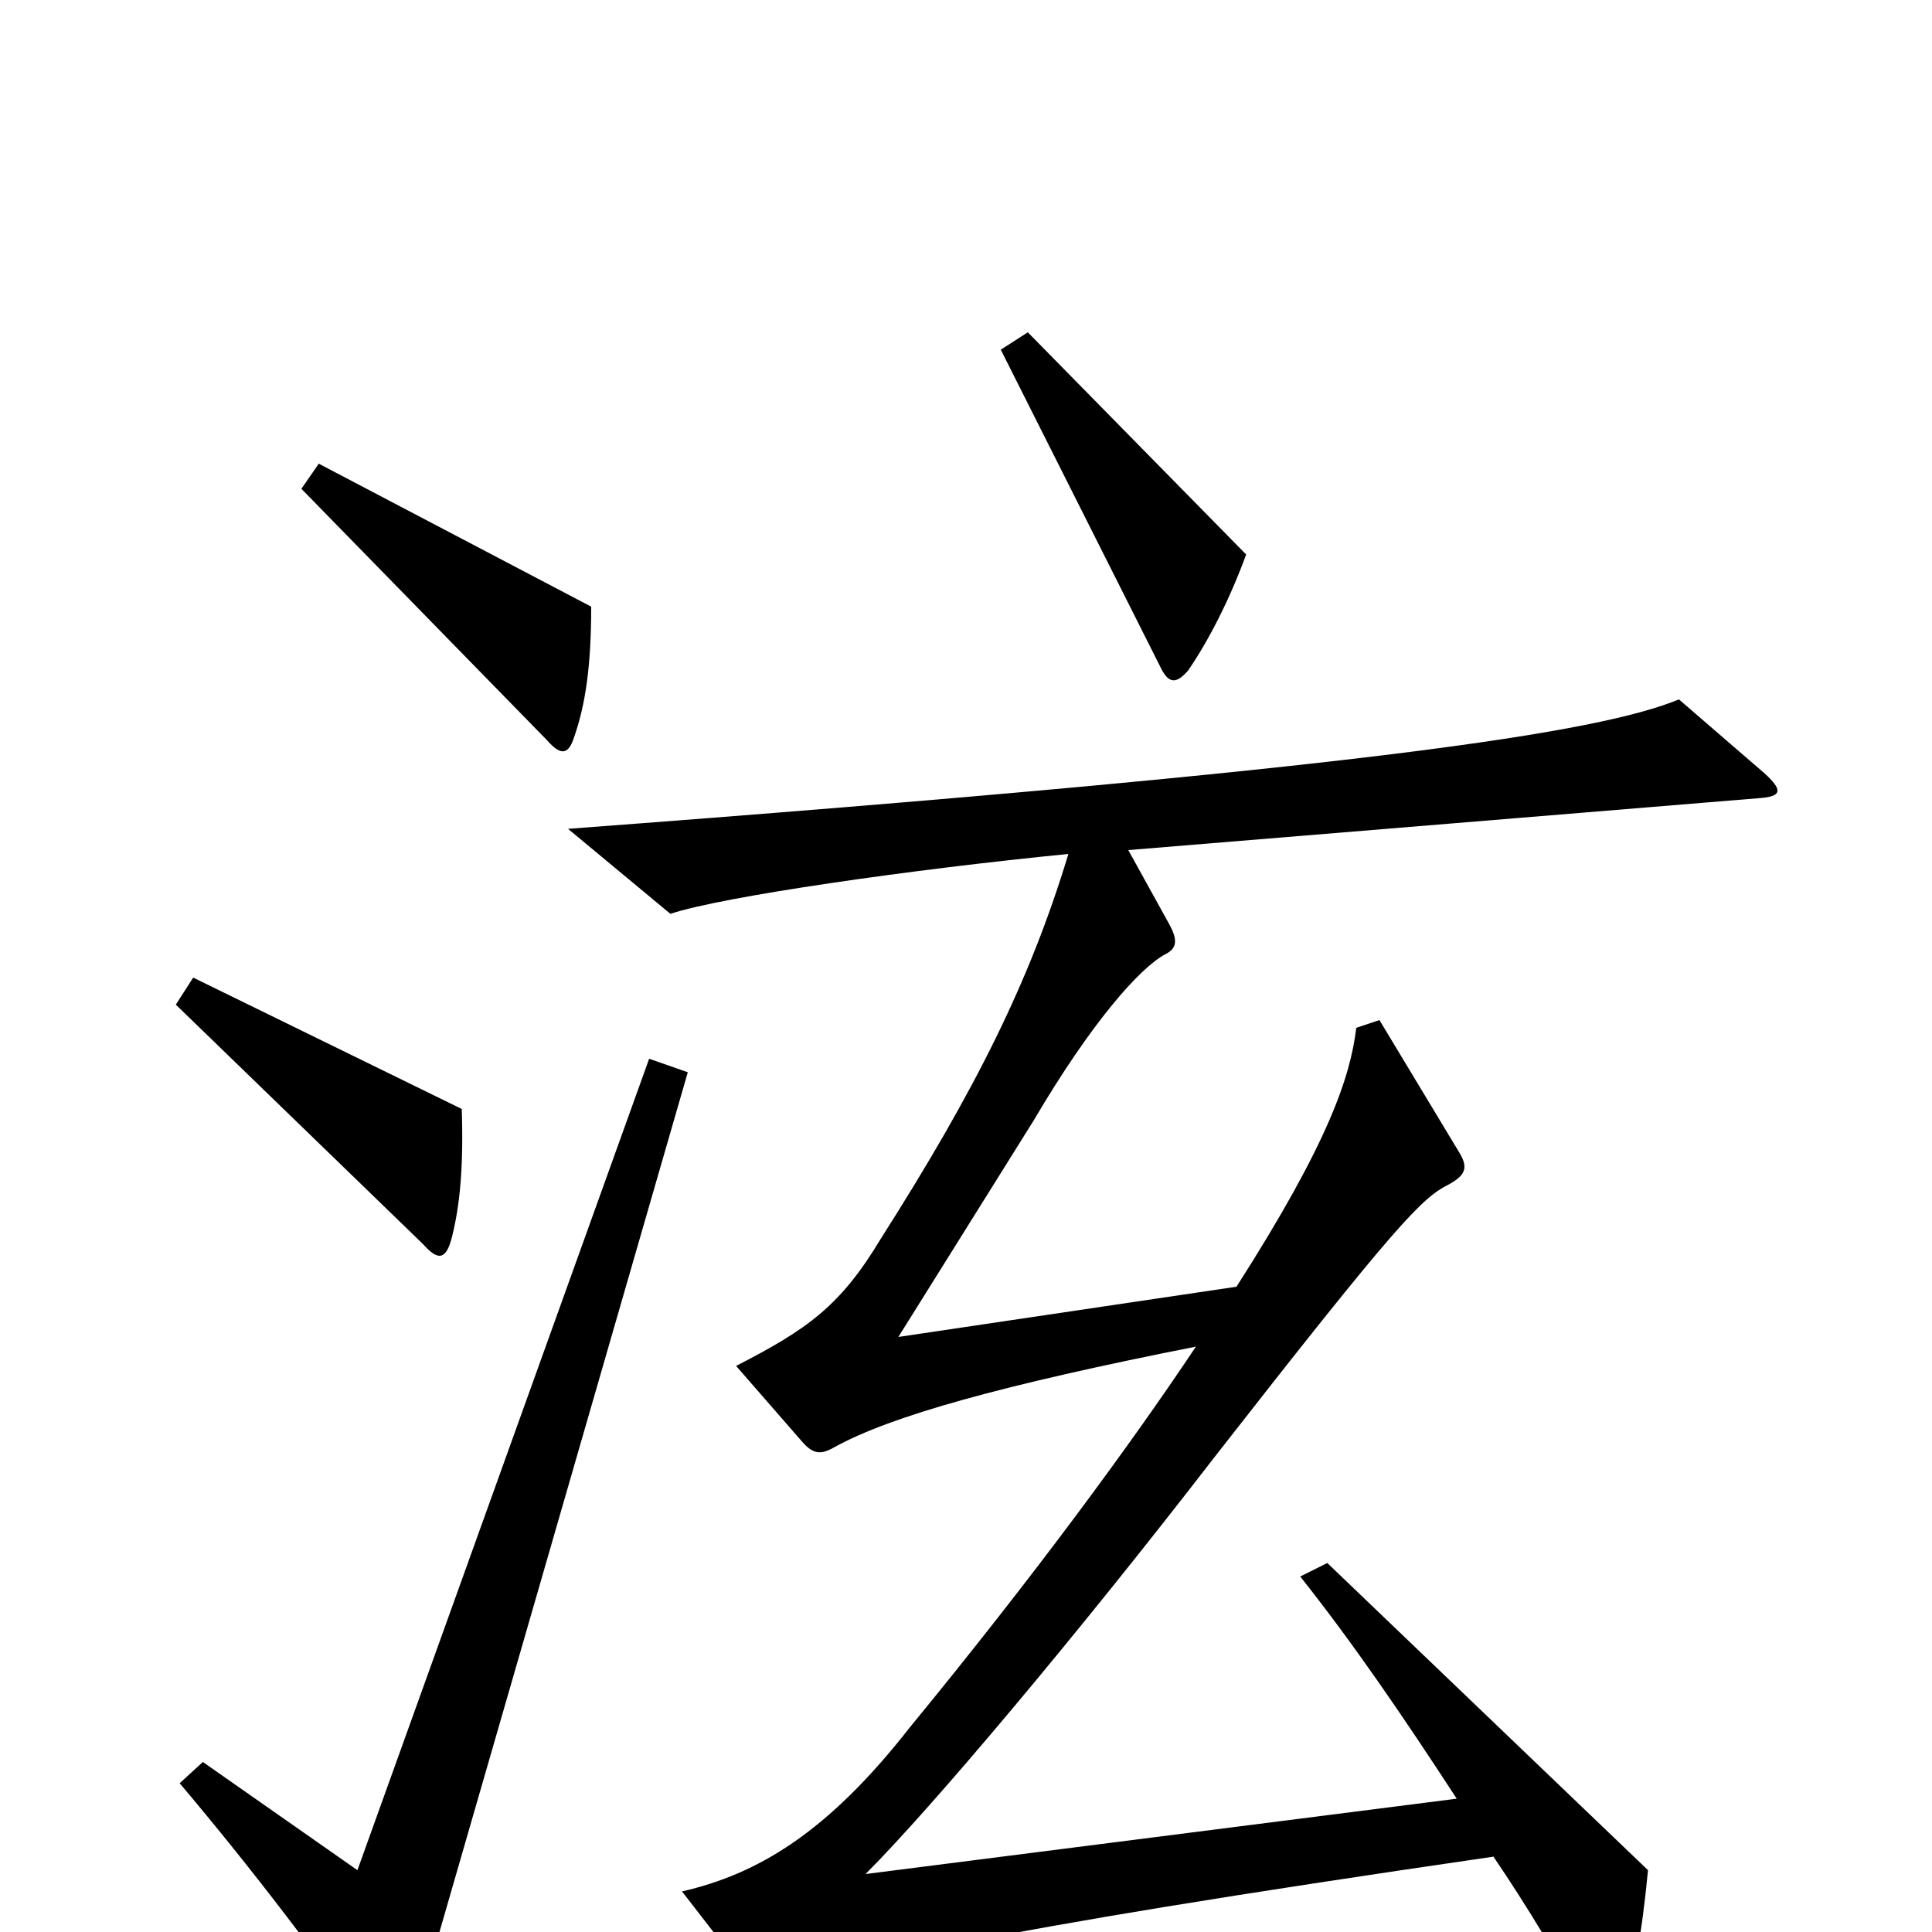 <svg xmlns="http://www.w3.org/2000/svg" viewBox="0 -1000 1000 1000">
	<path fill="#000000" d="M645 -713L532 -828L518 -819L601 -654C605 -646 609 -646 615 -653C626 -669 637 -691 645 -713ZM306 -686L165 -760L156 -747L283 -617C290 -609 294 -609 297 -618C303 -635 306 -655 306 -686ZM239 -426L100 -494L91 -480L219 -356C227 -347 231 -348 234 -360C238 -376 240 -396 239 -426ZM913 -600L869 -638C828 -621 708 -602 294 -571L347 -527C374 -536 472 -550 553 -558C533 -492 505 -436 456 -359C435 -324 418 -312 381 -293L415 -254C421 -247 425 -247 432 -251C461 -267 518 -283 619 -303C585 -252 535 -184 471 -106C428 -51 392 -30 353 -21L391 28C396 34 401 34 410 30C437 17 498 1 773 -39C790 -14 807 14 823 44C828 53 834 54 839 43C845 29 850 0 853 -32L687 -191L673 -184C700 -150 726 -112 754 -69L448 -30C482 -64 557 -153 628 -245C724 -368 736 -380 750 -387C759 -392 760 -396 755 -404L714 -472L702 -468C699 -443 688 -409 640 -334L465 -308L535 -420C565 -471 590 -499 603 -506C609 -509 610 -513 605 -522L584 -560L912 -587C922 -588 923 -591 913 -600ZM356 -445L336 -452L185 -32L105 -88L93 -77C131 -32 166 14 198 60C204 68 208 69 211 57Z"/>
</svg>